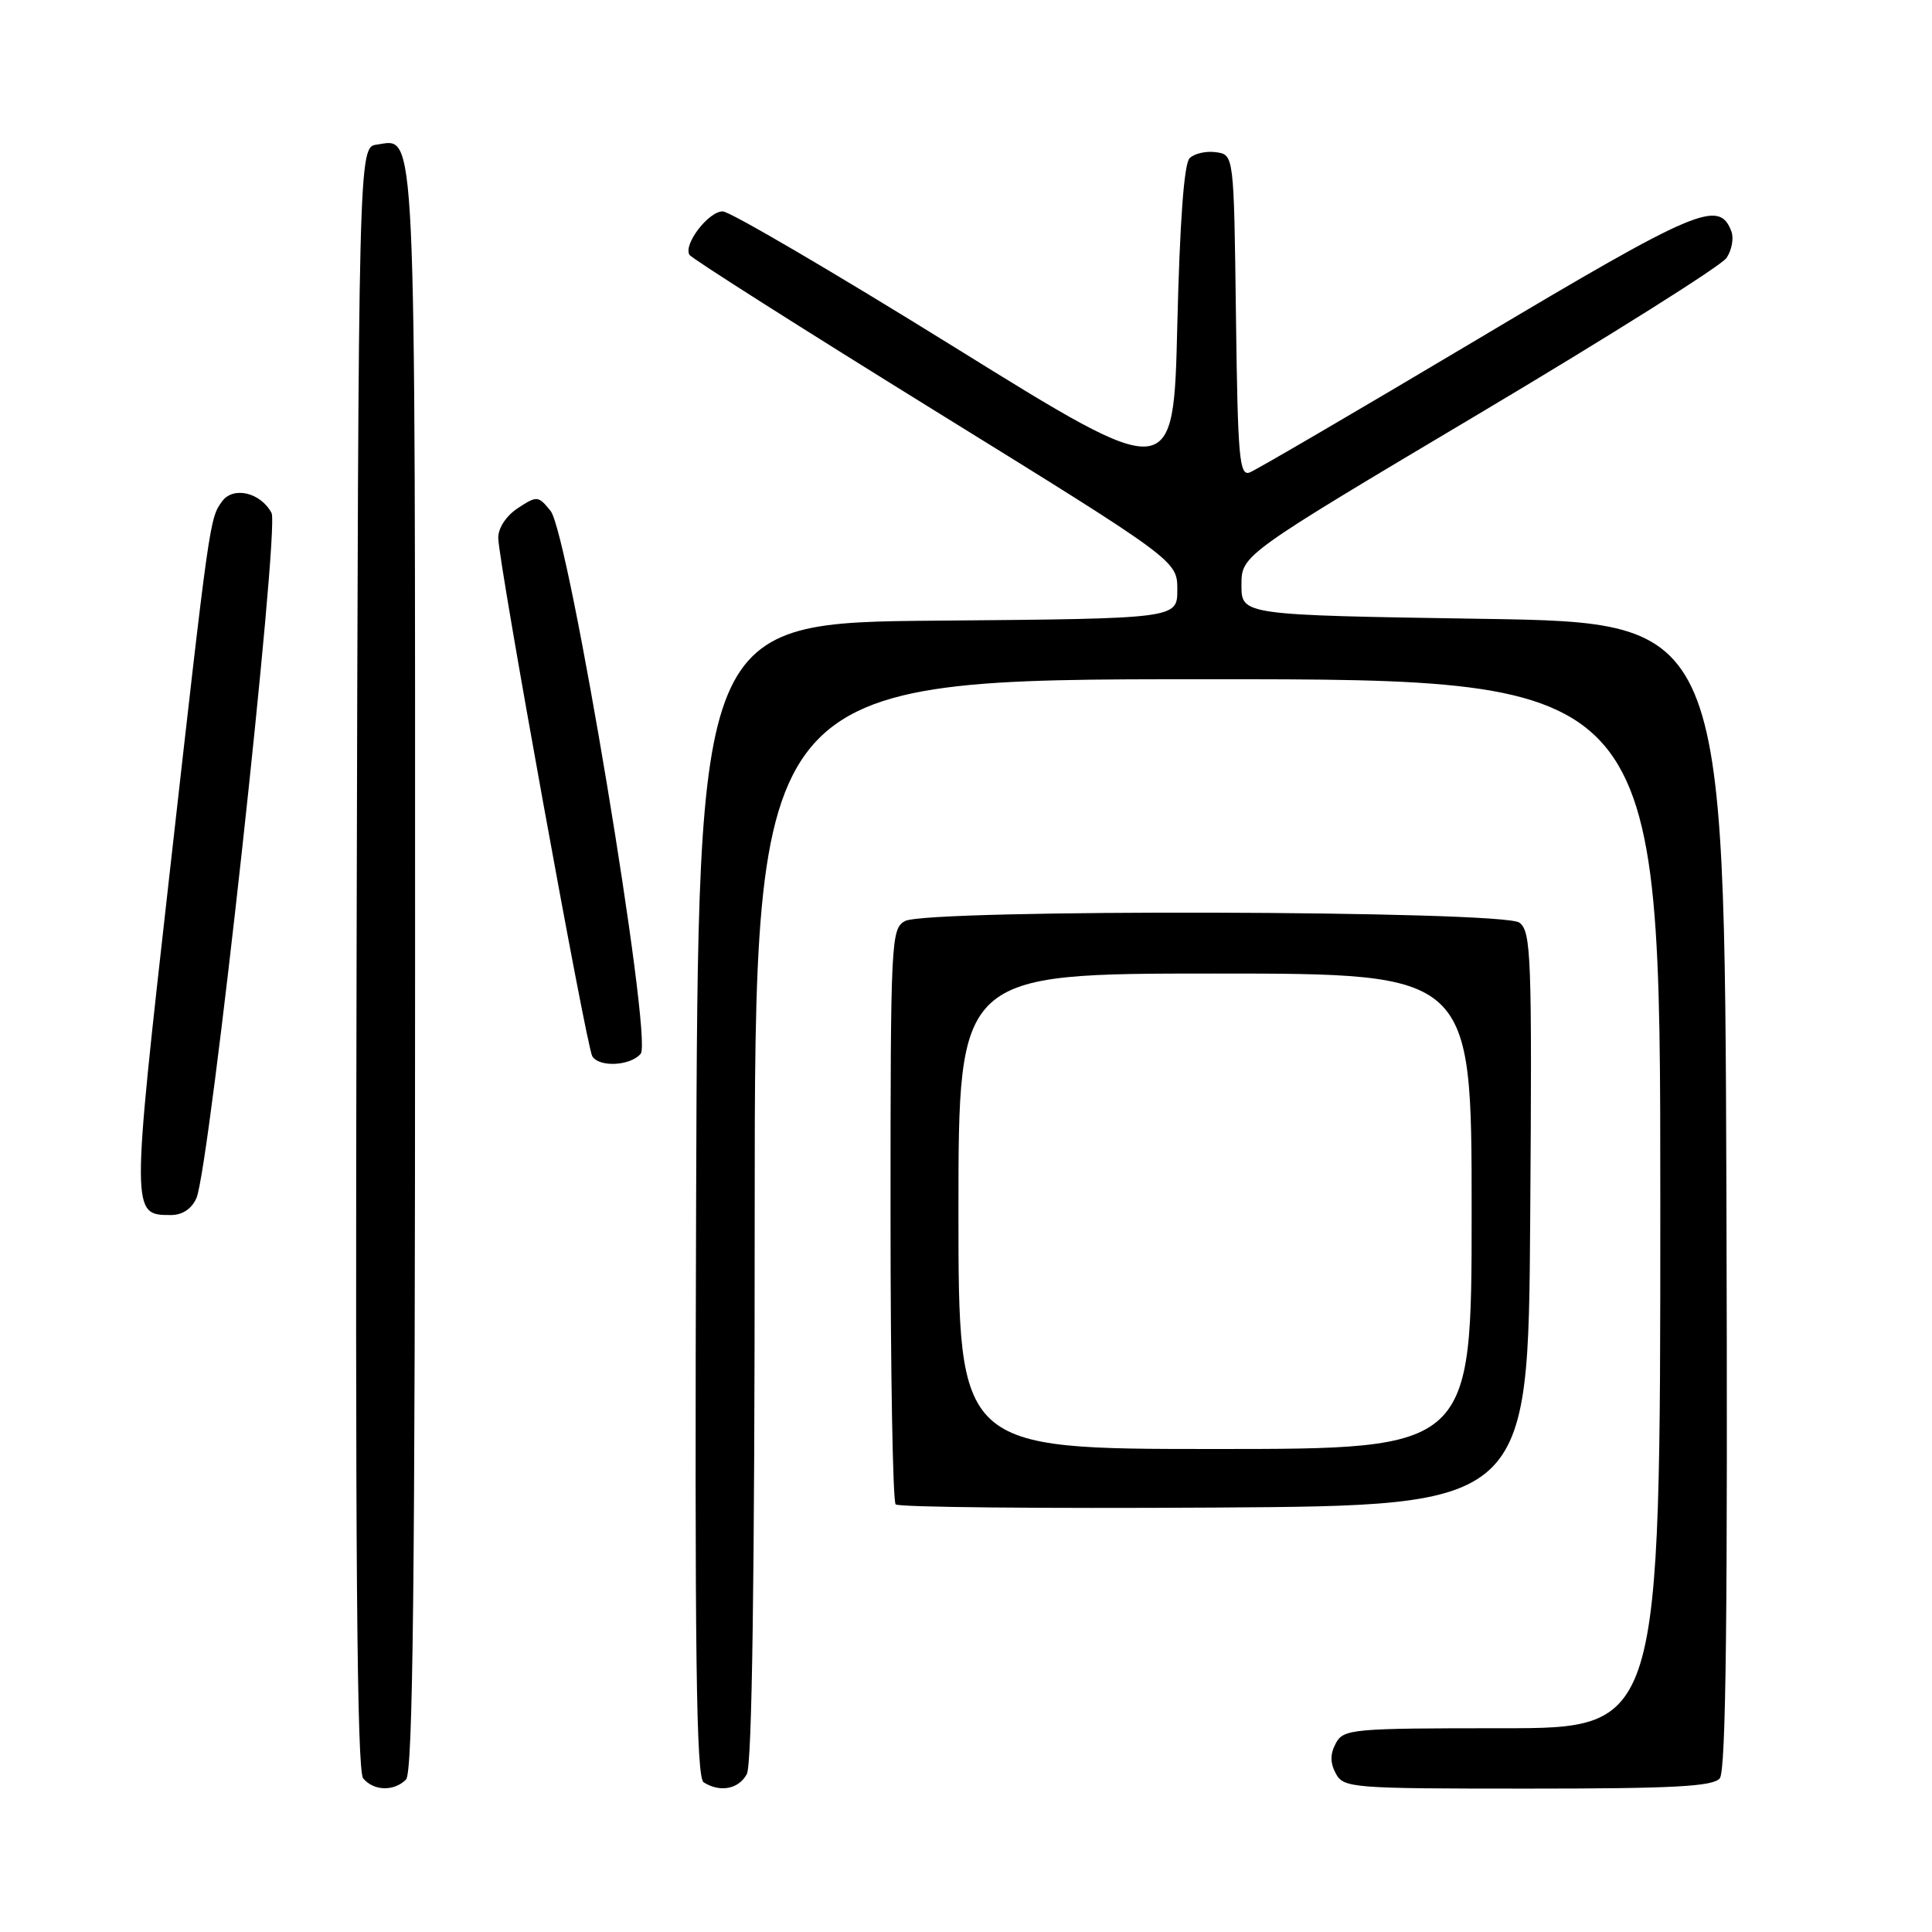 <?xml version="1.0" encoding="UTF-8" standalone="no"?>
<!DOCTYPE svg PUBLIC "-//W3C//DTD SVG 1.1//EN" "http://www.w3.org/Graphics/SVG/1.1/DTD/svg11.dtd" >
<svg xmlns="http://www.w3.org/2000/svg" xmlns:xlink="http://www.w3.org/1999/xlink" version="1.1" viewBox="0 0 256 256">
 <g >
 <path fill="currentColor"
d=" M 53.80 235.80 C 54.72 234.88 55.00 209.69 55.00 128.49 C 55.00 14.35 55.19 18.41 49.94 19.16 C 47.50 19.50 47.50 19.50 47.25 126.89 C 47.06 205.42 47.29 234.65 48.12 235.64 C 49.51 237.32 52.20 237.40 53.80 235.80 Z  M 98.96 235.07 C 99.65 233.78 100.00 208.99 100.00 161.57 C 100.00 90.00 100.00 90.00 160.00 90.00 C 220.00 90.00 220.00 90.00 220.00 159.50 C 220.00 229.00 220.00 229.00 199.04 229.00 C 179.09 229.00 178.02 229.10 177.00 231.00 C 176.24 232.42 176.24 233.58 177.00 235.00 C 178.03 236.92 179.09 237.00 202.41 237.00 C 221.72 237.00 226.99 236.72 227.88 235.64 C 228.71 234.65 228.94 213.62 228.76 158.39 C 228.50 82.50 228.50 82.50 196.50 82.00 C 164.50 81.50 164.50 81.50 164.50 77.52 C 164.50 73.55 164.50 73.55 196.00 54.81 C 213.32 44.50 228.07 35.22 228.77 34.18 C 229.48 33.14 229.76 31.55 229.41 30.64 C 227.78 26.38 224.90 27.61 195.79 44.95 C 180.04 54.33 166.45 62.27 165.60 62.60 C 164.22 63.13 164.01 60.69 163.77 41.85 C 163.50 20.50 163.50 20.50 161.13 20.17 C 159.83 19.98 158.26 20.34 157.63 20.96 C 156.89 21.70 156.33 29.39 156.00 43.06 C 155.50 64.02 155.50 64.02 126.50 46.02 C 110.55 36.12 96.72 28.02 95.77 28.01 C 93.88 28.00 90.51 32.40 91.36 33.77 C 91.65 34.25 106.32 43.56 123.95 54.47 C 156.00 74.30 156.00 74.30 156.00 78.14 C 156.00 81.97 156.00 81.97 124.25 82.24 C 92.50 82.50 92.50 82.50 92.24 158.94 C 92.04 219.43 92.25 235.54 93.24 236.17 C 95.42 237.55 97.89 237.07 98.96 235.07 Z  M 202.76 161.50 C 203.01 126.66 202.89 123.40 201.32 122.25 C 199.12 120.63 122.93 120.43 119.93 122.04 C 118.07 123.03 118.00 124.52 118.00 160.87 C 118.00 181.66 118.30 198.97 118.68 199.34 C 119.05 199.72 138.06 199.90 160.93 199.76 C 202.50 199.50 202.50 199.50 202.76 161.50 Z  M 26.03 158.75 C 27.78 154.76 37.07 70.01 35.98 67.97 C 34.53 65.25 30.91 64.40 29.43 66.43 C 27.78 68.69 27.77 68.70 22.42 116.23 C 17.38 160.99 17.38 161.00 22.64 161.00 C 24.17 161.00 25.40 160.18 26.03 158.75 Z  M 84.90 139.62 C 86.51 137.67 75.39 70.70 72.95 67.69 C 71.32 65.68 71.16 65.67 68.63 67.32 C 67.08 68.34 66.01 69.96 66.02 71.27 C 66.04 74.42 77.70 138.70 78.48 139.96 C 79.40 141.46 83.56 141.24 84.90 139.62 Z  M 127.00 160.50 C 127.00 129.00 127.00 129.00 161.00 129.00 C 195.00 129.00 195.00 129.00 195.00 160.50 C 195.00 192.00 195.00 192.00 161.00 192.00 C 127.00 192.00 127.00 192.00 127.00 160.50 Z "/>
</g>
</svg>